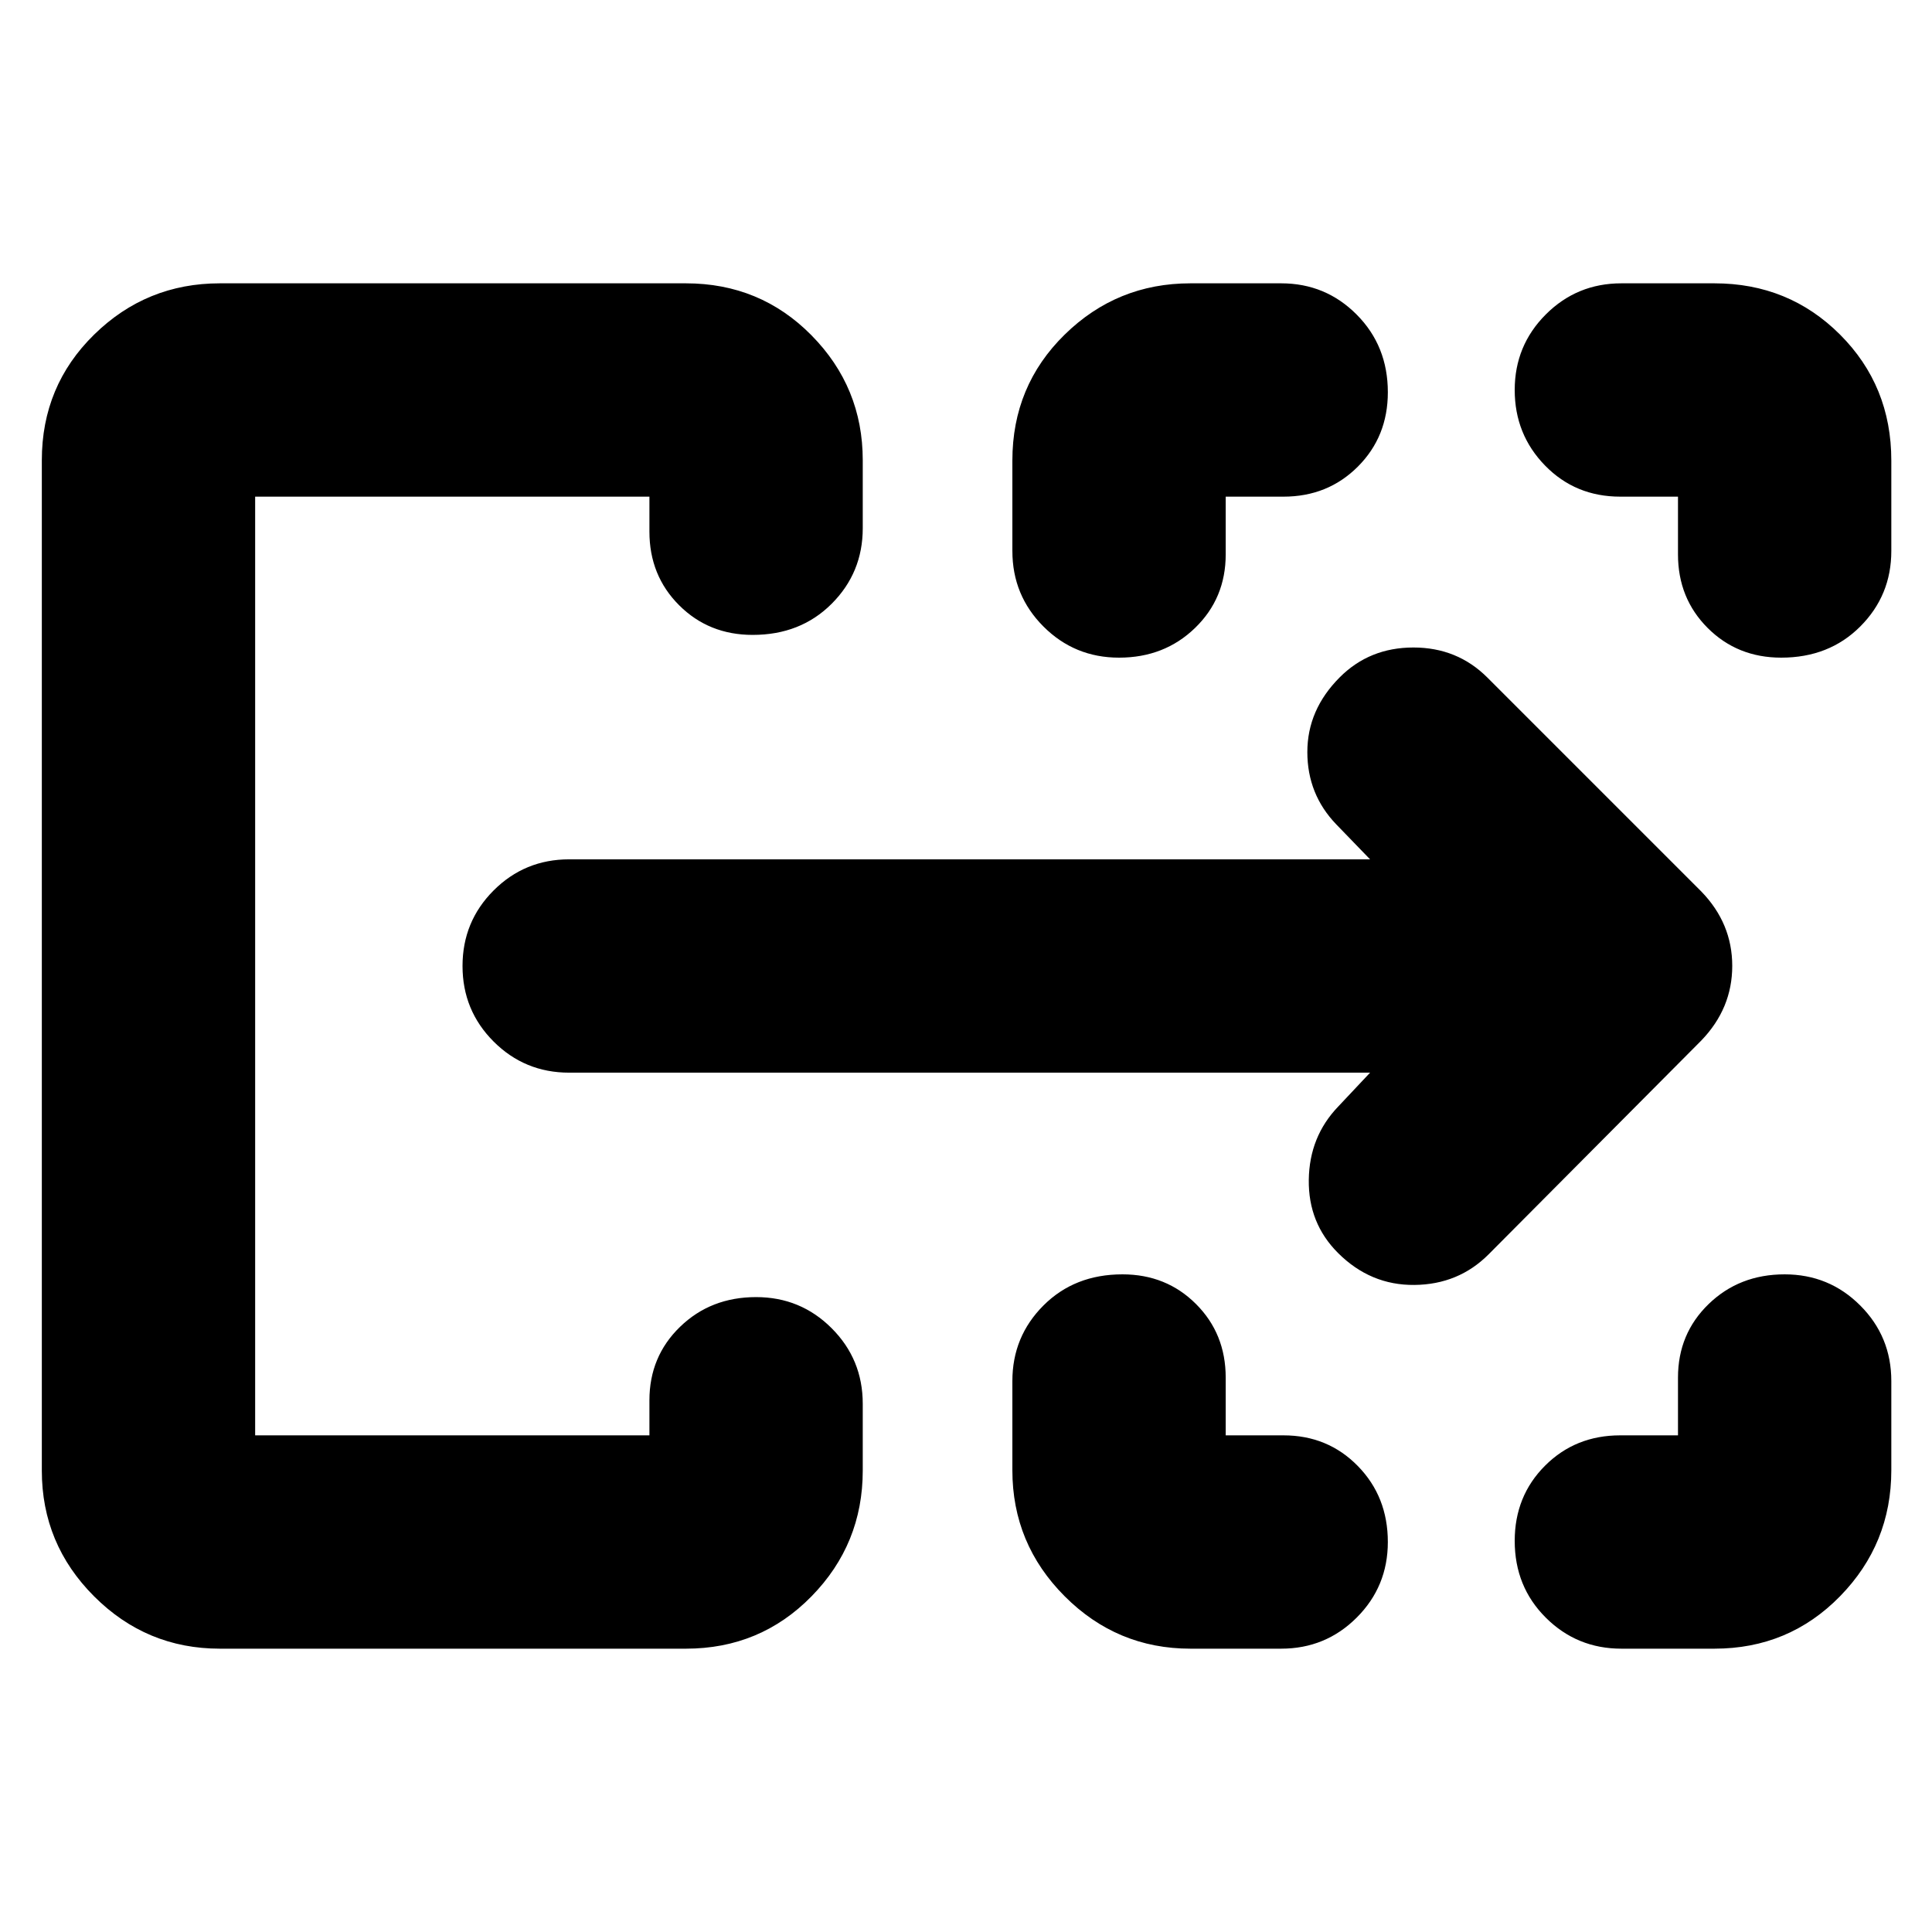<svg xmlns="http://www.w3.org/2000/svg" height="24" viewBox="0 -960 960 960" width="24"><path d="M20.782-229.26v-502.045q0-36.957 25.99-62.435t62.488-25.478h231.522q36.956 0 62.435 25.824 25.478 25.825 25.478 62.089v33.782q0 22.088-15.457 37.544-15.456 15.457-39.239 15.457-21.805 0-36.555-14.75t-14.75-36.555v-17.39H126.783v466.434h195.911v-17.39q0-21.805 15.237-36.555 15.238-14.75 37.763-14.75 22.088 0 37.544 15.457 15.457 15.456 15.457 37.544v33.217q0 36.497-25.478 62.488-25.479 25.99-62.435 25.99H109.26q-36.497 0-62.488-25.99-25.99-25.991-25.99-62.488Zm482.261-.189v-44.333q0-22.088 15.456-37.544 15.457-15.457 39.24-15.457 21.805 0 36.555 14.75t14.75 36.555v28.695h28.695q22.045 0 36.958 15.238 14.912 15.237 14.912 37.763 0 22.087-15.457 37.544-15.456 15.456-37.543 15.456h-45.088q-36.497 0-62.488-26.046-25.99-26.046-25.99-62.621Zm302.044-17.334h28.695v-28.695q0-21.805 15.238-36.555t37.763-14.75q22.087 0 37.544 15.457 15.457 15.456 15.457 37.544v44.333q0 36.575-25.479 62.621-25.478 26.046-62.435 26.046h-46.218q-22.087 0-37.543-15.4-15.457-15.4-15.457-38.166 0-22.285 15.075-37.36t37.36-15.075ZM503.043-686.218v-44.955q0-37.089 25.99-62.567 25.991-25.478 62.488-25.478h45.088q22.087 0 37.543 15.562 15.457 15.563 15.457 38.569 0 22.045-14.912 36.957-14.913 14.913-36.958 14.913h-28.695v28.695q0 21.805-15.238 36.555-15.237 14.75-37.763 14.75-22.087 0-37.544-15.457-15.456-15.456-15.456-37.544Zm330.739 1.696v-28.695h-28.695q-22.285 0-37.36-15.457-15.075-15.456-15.075-37.544 0-22.087 15.457-37.544 15.456-15.456 37.543-15.456h46.218q36.957 0 62.435 25.478 25.479 25.478 25.479 62.567v44.955q0 22.088-15.457 37.544-15.457 15.457-39.24 15.457-21.804 0-36.555-14.75-14.75-14.75-14.75-36.555ZM126.783-246.783v-466.434 466.434Zm553.999-180.216H282.826q-22.087 0-37.544-15.457-15.456-15.457-15.456-37.544 0-22.087 15.456-37.544 15.457-15.457 37.544-15.457h397.956l-16.781-17.347q-14.392-14.956-14.392-35.978 0-21.022 16.129-37.151 14.785-14.785 36.589-14.785 21.805 0 36.762 14.957L845.35-517.044q15.391 15.854 15.391 36.993 0 21.138-15.391 37.095L739.654-336.695q-14.957 14.957-36.827 15.174-21.87.217-37.998-15.911-14.785-14.785-14.502-36.307.282-21.522 14.674-36.479l15.781-16.781Z"/></svg>